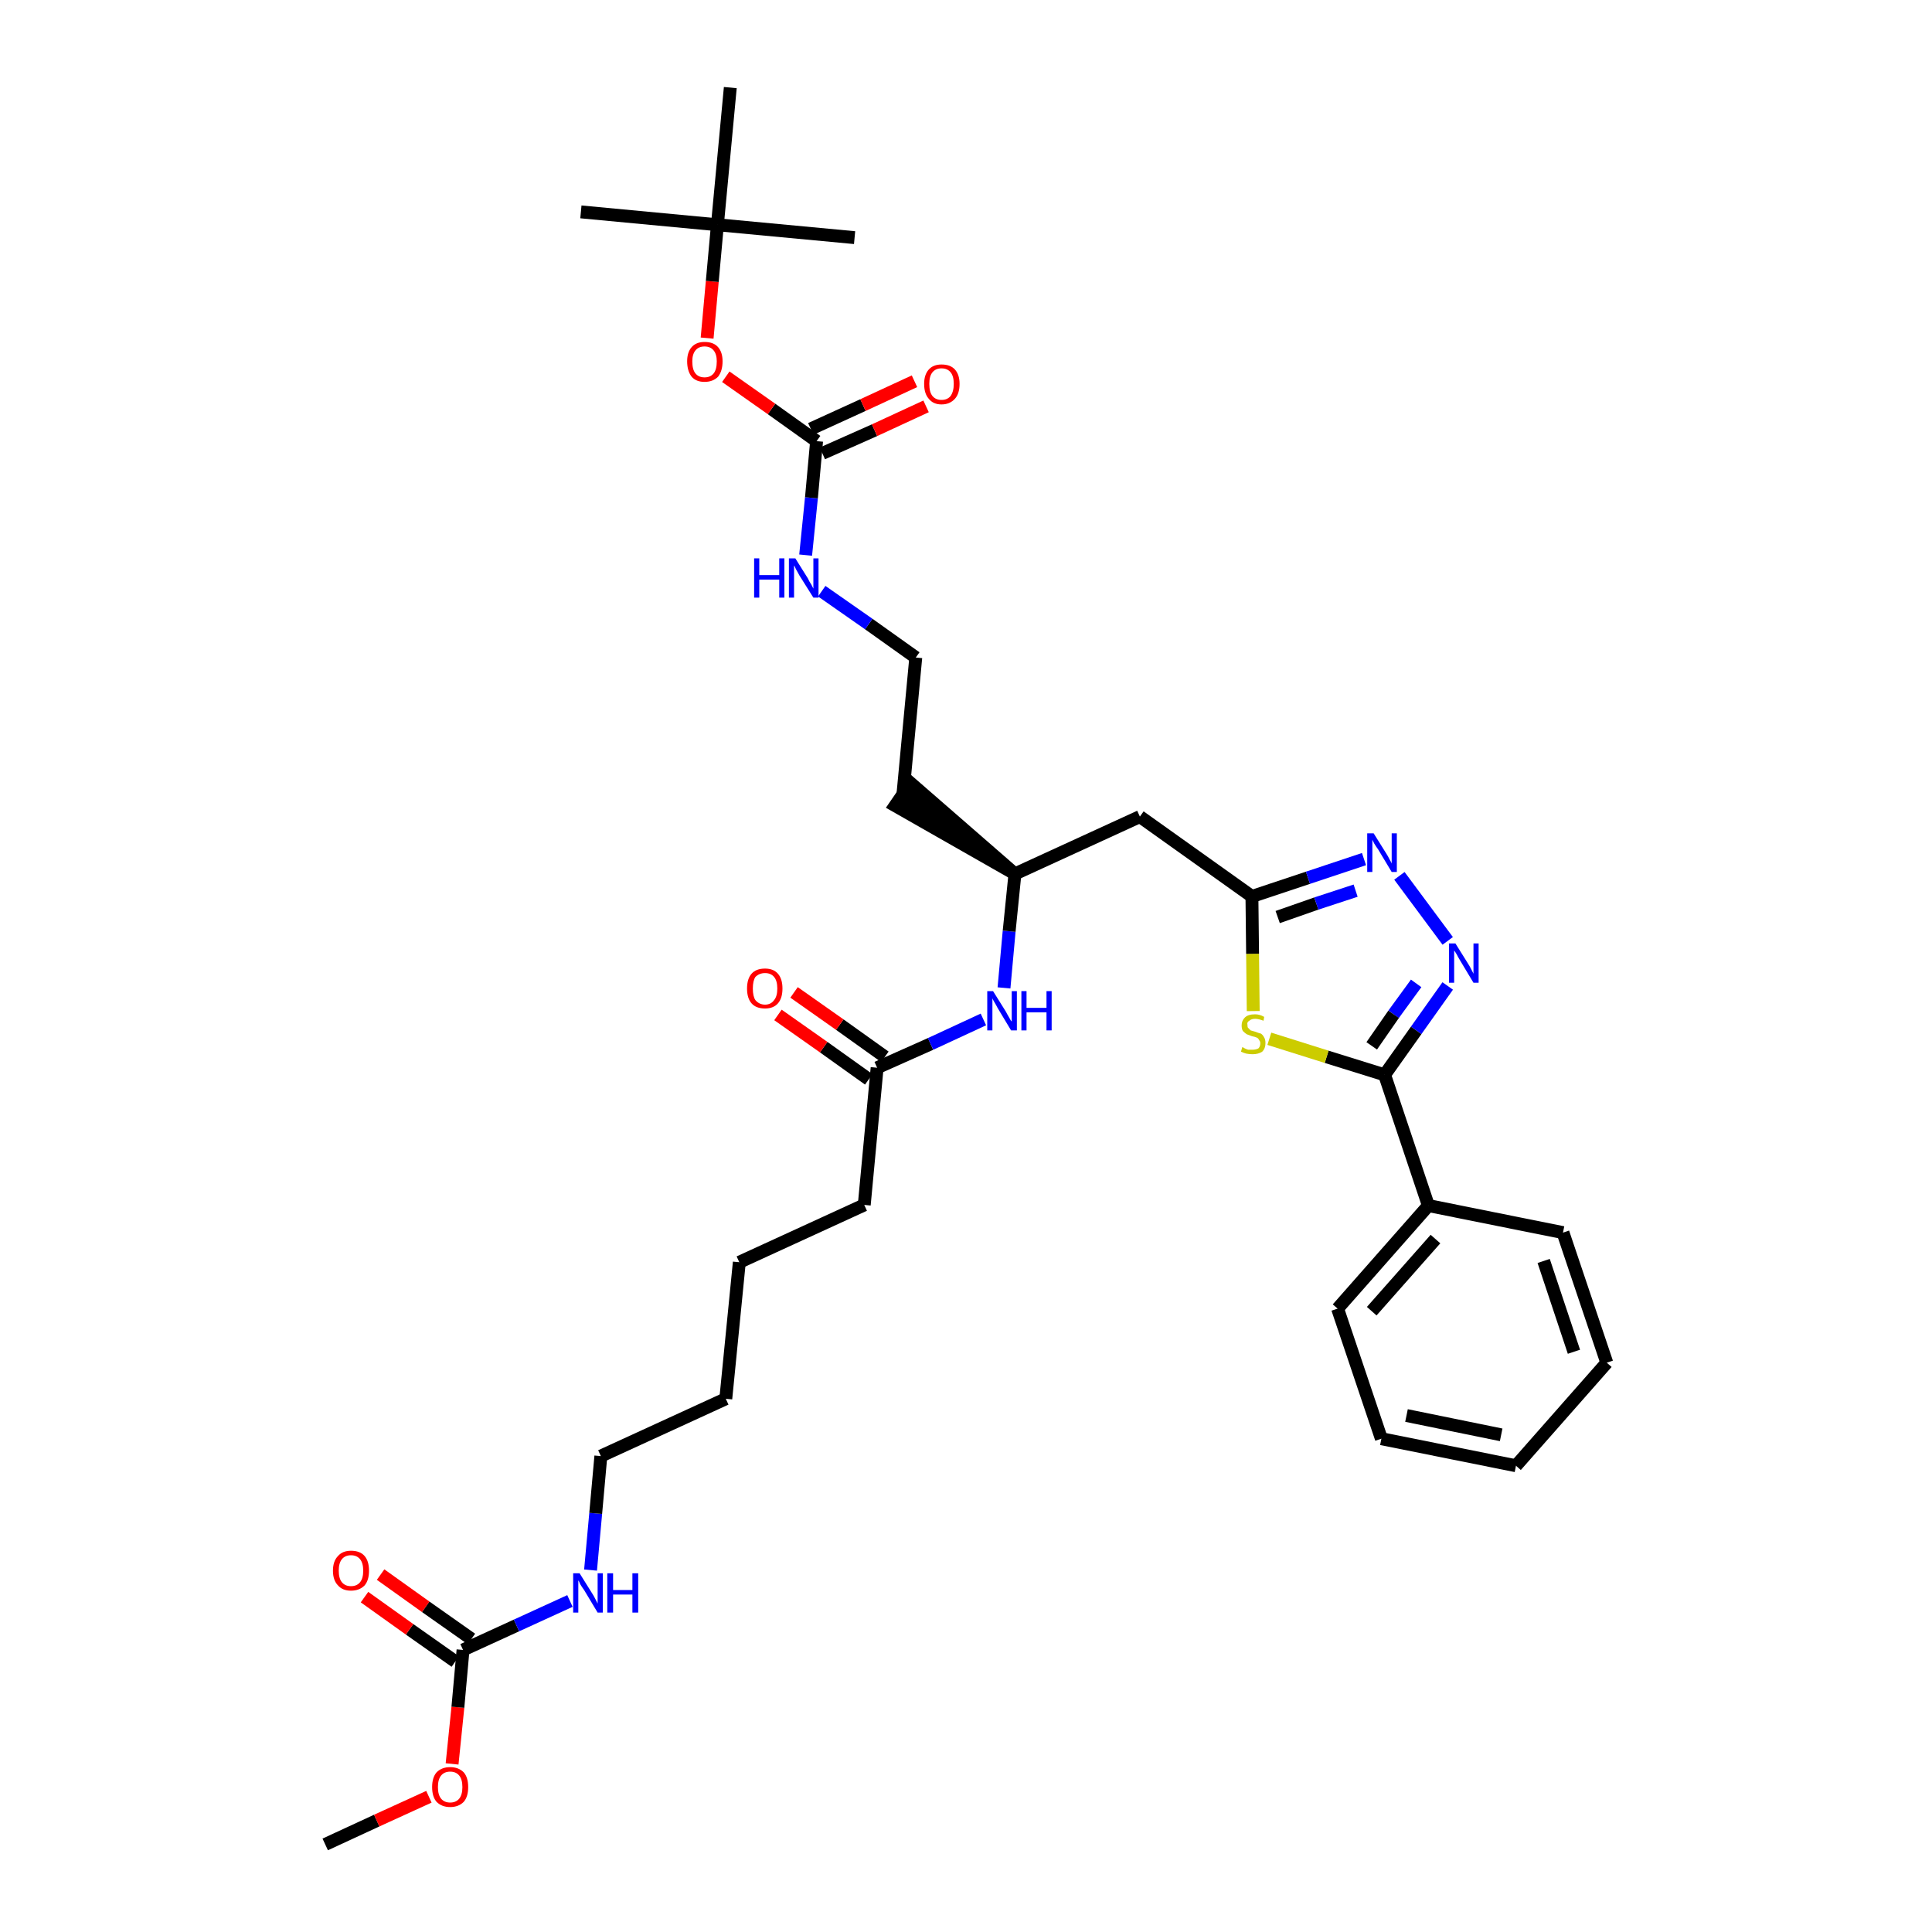 <?xml version='1.0' encoding='iso-8859-1'?>
<svg version='1.1' baseProfile='full'
              xmlns='http://www.w3.org/2000/svg'
                      xmlns:rdkit='http://www.rdkit.org/xml'
                      xmlns:xlink='http://www.w3.org/1999/xlink'
                  xml:space='preserve'
width='300px' height='300px' viewBox='0 0 300 300'>
<!-- END OF HEADER -->
<path class='bond-0 atom-0 atom-1' d='M 50.5,286.4 L 58.5,282.7' style='fill:none;fill-rule:evenodd;stroke:#000000;stroke-width:2.0px;stroke-linecap:butt;stroke-linejoin:miter;stroke-opacity:1' />
<path class='bond-0 atom-0 atom-1' d='M 58.5,282.7 L 66.6,279.0' style='fill:none;fill-rule:evenodd;stroke:#FF0000;stroke-width:2.0px;stroke-linecap:butt;stroke-linejoin:miter;stroke-opacity:1' />
<path class='bond-1 atom-1 atom-2' d='M 70.2,273.9 L 71.1,265.1' style='fill:none;fill-rule:evenodd;stroke:#FF0000;stroke-width:2.0px;stroke-linecap:butt;stroke-linejoin:miter;stroke-opacity:1' />
<path class='bond-1 atom-1 atom-2' d='M 71.1,265.1 L 71.9,256.2' style='fill:none;fill-rule:evenodd;stroke:#000000;stroke-width:2.0px;stroke-linecap:butt;stroke-linejoin:miter;stroke-opacity:1' />
<path class='bond-2 atom-2 atom-3' d='M 73.2,254.5 L 66.1,249.5' style='fill:none;fill-rule:evenodd;stroke:#000000;stroke-width:2.0px;stroke-linecap:butt;stroke-linejoin:miter;stroke-opacity:1' />
<path class='bond-2 atom-2 atom-3' d='M 66.1,249.5 L 59.1,244.5' style='fill:none;fill-rule:evenodd;stroke:#FF0000;stroke-width:2.0px;stroke-linecap:butt;stroke-linejoin:miter;stroke-opacity:1' />
<path class='bond-2 atom-2 atom-3' d='M 70.7,258.0 L 63.6,253.0' style='fill:none;fill-rule:evenodd;stroke:#000000;stroke-width:2.0px;stroke-linecap:butt;stroke-linejoin:miter;stroke-opacity:1' />
<path class='bond-2 atom-2 atom-3' d='M 63.6,253.0 L 56.6,248.0' style='fill:none;fill-rule:evenodd;stroke:#FF0000;stroke-width:2.0px;stroke-linecap:butt;stroke-linejoin:miter;stroke-opacity:1' />
<path class='bond-3 atom-2 atom-4' d='M 71.9,256.2 L 80.2,252.4' style='fill:none;fill-rule:evenodd;stroke:#000000;stroke-width:2.0px;stroke-linecap:butt;stroke-linejoin:miter;stroke-opacity:1' />
<path class='bond-3 atom-2 atom-4' d='M 80.2,252.4 L 88.5,248.6' style='fill:none;fill-rule:evenodd;stroke:#0000FF;stroke-width:2.0px;stroke-linecap:butt;stroke-linejoin:miter;stroke-opacity:1' />
<path class='bond-4 atom-4 atom-5' d='M 91.7,243.8 L 92.5,235.0' style='fill:none;fill-rule:evenodd;stroke:#0000FF;stroke-width:2.0px;stroke-linecap:butt;stroke-linejoin:miter;stroke-opacity:1' />
<path class='bond-4 atom-4 atom-5' d='M 92.5,235.0 L 93.3,226.1' style='fill:none;fill-rule:evenodd;stroke:#000000;stroke-width:2.0px;stroke-linecap:butt;stroke-linejoin:miter;stroke-opacity:1' />
<path class='bond-5 atom-5 atom-6' d='M 93.3,226.1 L 112.7,217.2' style='fill:none;fill-rule:evenodd;stroke:#000000;stroke-width:2.0px;stroke-linecap:butt;stroke-linejoin:miter;stroke-opacity:1' />
<path class='bond-6 atom-6 atom-7' d='M 112.7,217.2 L 114.8,196.0' style='fill:none;fill-rule:evenodd;stroke:#000000;stroke-width:2.0px;stroke-linecap:butt;stroke-linejoin:miter;stroke-opacity:1' />
<path class='bond-7 atom-7 atom-8' d='M 114.8,196.0 L 134.2,187.1' style='fill:none;fill-rule:evenodd;stroke:#000000;stroke-width:2.0px;stroke-linecap:butt;stroke-linejoin:miter;stroke-opacity:1' />
<path class='bond-8 atom-8 atom-9' d='M 134.2,187.1 L 136.2,165.8' style='fill:none;fill-rule:evenodd;stroke:#000000;stroke-width:2.0px;stroke-linecap:butt;stroke-linejoin:miter;stroke-opacity:1' />
<path class='bond-9 atom-9 atom-10' d='M 137.4,164.1 L 130.4,159.1' style='fill:none;fill-rule:evenodd;stroke:#000000;stroke-width:2.0px;stroke-linecap:butt;stroke-linejoin:miter;stroke-opacity:1' />
<path class='bond-9 atom-9 atom-10' d='M 130.4,159.1 L 123.3,154.1' style='fill:none;fill-rule:evenodd;stroke:#FF0000;stroke-width:2.0px;stroke-linecap:butt;stroke-linejoin:miter;stroke-opacity:1' />
<path class='bond-9 atom-9 atom-10' d='M 134.9,167.6 L 127.9,162.6' style='fill:none;fill-rule:evenodd;stroke:#000000;stroke-width:2.0px;stroke-linecap:butt;stroke-linejoin:miter;stroke-opacity:1' />
<path class='bond-9 atom-9 atom-10' d='M 127.9,162.6 L 120.8,157.6' style='fill:none;fill-rule:evenodd;stroke:#FF0000;stroke-width:2.0px;stroke-linecap:butt;stroke-linejoin:miter;stroke-opacity:1' />
<path class='bond-10 atom-9 atom-11' d='M 136.2,165.8 L 144.5,162.1' style='fill:none;fill-rule:evenodd;stroke:#000000;stroke-width:2.0px;stroke-linecap:butt;stroke-linejoin:miter;stroke-opacity:1' />
<path class='bond-10 atom-9 atom-11' d='M 144.5,162.1 L 152.7,158.3' style='fill:none;fill-rule:evenodd;stroke:#0000FF;stroke-width:2.0px;stroke-linecap:butt;stroke-linejoin:miter;stroke-opacity:1' />
<path class='bond-11 atom-11 atom-12' d='M 155.9,153.4 L 156.7,144.6' style='fill:none;fill-rule:evenodd;stroke:#0000FF;stroke-width:2.0px;stroke-linecap:butt;stroke-linejoin:miter;stroke-opacity:1' />
<path class='bond-11 atom-11 atom-12' d='M 156.7,144.6 L 157.6,135.7' style='fill:none;fill-rule:evenodd;stroke:#000000;stroke-width:2.0px;stroke-linecap:butt;stroke-linejoin:miter;stroke-opacity:1' />
<path class='bond-12 atom-12 atom-13' d='M 157.6,135.7 L 141.4,121.6 L 139.0,125.1 Z' style='fill:#000000;fill-rule:evenodd;fill-opacity:1;stroke:#000000;stroke-width:2.0px;stroke-linecap:butt;stroke-linejoin:miter;stroke-opacity:1;' />
<path class='bond-22 atom-12 atom-23' d='M 157.6,135.7 L 177.0,126.8' style='fill:none;fill-rule:evenodd;stroke:#000000;stroke-width:2.0px;stroke-linecap:butt;stroke-linejoin:miter;stroke-opacity:1' />
<path class='bond-13 atom-13 atom-14' d='M 140.2,123.4 L 142.2,102.1' style='fill:none;fill-rule:evenodd;stroke:#000000;stroke-width:2.0px;stroke-linecap:butt;stroke-linejoin:miter;stroke-opacity:1' />
<path class='bond-14 atom-14 atom-15' d='M 142.2,102.1 L 134.9,96.9' style='fill:none;fill-rule:evenodd;stroke:#000000;stroke-width:2.0px;stroke-linecap:butt;stroke-linejoin:miter;stroke-opacity:1' />
<path class='bond-14 atom-14 atom-15' d='M 134.9,96.9 L 127.6,91.8' style='fill:none;fill-rule:evenodd;stroke:#0000FF;stroke-width:2.0px;stroke-linecap:butt;stroke-linejoin:miter;stroke-opacity:1' />
<path class='bond-15 atom-15 atom-16' d='M 125.1,86.2 L 126.0,77.3' style='fill:none;fill-rule:evenodd;stroke:#0000FF;stroke-width:2.0px;stroke-linecap:butt;stroke-linejoin:miter;stroke-opacity:1' />
<path class='bond-15 atom-15 atom-16' d='M 126.0,77.3 L 126.8,68.5' style='fill:none;fill-rule:evenodd;stroke:#000000;stroke-width:2.0px;stroke-linecap:butt;stroke-linejoin:miter;stroke-opacity:1' />
<path class='bond-16 atom-16 atom-17' d='M 127.7,70.4 L 135.8,66.8' style='fill:none;fill-rule:evenodd;stroke:#000000;stroke-width:2.0px;stroke-linecap:butt;stroke-linejoin:miter;stroke-opacity:1' />
<path class='bond-16 atom-16 atom-17' d='M 135.8,66.8 L 143.8,63.1' style='fill:none;fill-rule:evenodd;stroke:#FF0000;stroke-width:2.0px;stroke-linecap:butt;stroke-linejoin:miter;stroke-opacity:1' />
<path class='bond-16 atom-16 atom-17' d='M 125.9,66.6 L 134.0,62.9' style='fill:none;fill-rule:evenodd;stroke:#000000;stroke-width:2.0px;stroke-linecap:butt;stroke-linejoin:miter;stroke-opacity:1' />
<path class='bond-16 atom-16 atom-17' d='M 134.0,62.9 L 142.0,59.2' style='fill:none;fill-rule:evenodd;stroke:#FF0000;stroke-width:2.0px;stroke-linecap:butt;stroke-linejoin:miter;stroke-opacity:1' />
<path class='bond-17 atom-16 atom-18' d='M 126.8,68.5 L 119.8,63.5' style='fill:none;fill-rule:evenodd;stroke:#000000;stroke-width:2.0px;stroke-linecap:butt;stroke-linejoin:miter;stroke-opacity:1' />
<path class='bond-17 atom-16 atom-18' d='M 119.8,63.5 L 112.7,58.5' style='fill:none;fill-rule:evenodd;stroke:#FF0000;stroke-width:2.0px;stroke-linecap:butt;stroke-linejoin:miter;stroke-opacity:1' />
<path class='bond-18 atom-18 atom-19' d='M 109.8,52.5 L 110.6,43.7' style='fill:none;fill-rule:evenodd;stroke:#FF0000;stroke-width:2.0px;stroke-linecap:butt;stroke-linejoin:miter;stroke-opacity:1' />
<path class='bond-18 atom-18 atom-19' d='M 110.6,43.7 L 111.4,34.9' style='fill:none;fill-rule:evenodd;stroke:#000000;stroke-width:2.0px;stroke-linecap:butt;stroke-linejoin:miter;stroke-opacity:1' />
<path class='bond-19 atom-19 atom-20' d='M 111.4,34.9 L 90.2,32.9' style='fill:none;fill-rule:evenodd;stroke:#000000;stroke-width:2.0px;stroke-linecap:butt;stroke-linejoin:miter;stroke-opacity:1' />
<path class='bond-20 atom-19 atom-21' d='M 111.4,34.9 L 132.7,36.9' style='fill:none;fill-rule:evenodd;stroke:#000000;stroke-width:2.0px;stroke-linecap:butt;stroke-linejoin:miter;stroke-opacity:1' />
<path class='bond-21 atom-19 atom-22' d='M 111.4,34.9 L 113.4,13.6' style='fill:none;fill-rule:evenodd;stroke:#000000;stroke-width:2.0px;stroke-linecap:butt;stroke-linejoin:miter;stroke-opacity:1' />
<path class='bond-23 atom-23 atom-24' d='M 177.0,126.8 L 194.4,139.2' style='fill:none;fill-rule:evenodd;stroke:#000000;stroke-width:2.0px;stroke-linecap:butt;stroke-linejoin:miter;stroke-opacity:1' />
<path class='bond-24 atom-24 atom-25' d='M 194.4,139.2 L 203.1,136.3' style='fill:none;fill-rule:evenodd;stroke:#000000;stroke-width:2.0px;stroke-linecap:butt;stroke-linejoin:miter;stroke-opacity:1' />
<path class='bond-24 atom-24 atom-25' d='M 203.1,136.3 L 211.8,133.4' style='fill:none;fill-rule:evenodd;stroke:#0000FF;stroke-width:2.0px;stroke-linecap:butt;stroke-linejoin:miter;stroke-opacity:1' />
<path class='bond-24 atom-24 atom-25' d='M 198.4,142.4 L 204.4,140.3' style='fill:none;fill-rule:evenodd;stroke:#000000;stroke-width:2.0px;stroke-linecap:butt;stroke-linejoin:miter;stroke-opacity:1' />
<path class='bond-24 atom-24 atom-25' d='M 204.4,140.3 L 210.5,138.3' style='fill:none;fill-rule:evenodd;stroke:#0000FF;stroke-width:2.0px;stroke-linecap:butt;stroke-linejoin:miter;stroke-opacity:1' />
<path class='bond-34 atom-34 atom-24' d='M 194.6,157.0 L 194.5,148.1' style='fill:none;fill-rule:evenodd;stroke:#CCCC00;stroke-width:2.0px;stroke-linecap:butt;stroke-linejoin:miter;stroke-opacity:1' />
<path class='bond-34 atom-34 atom-24' d='M 194.5,148.1 L 194.4,139.2' style='fill:none;fill-rule:evenodd;stroke:#000000;stroke-width:2.0px;stroke-linecap:butt;stroke-linejoin:miter;stroke-opacity:1' />
<path class='bond-25 atom-25 atom-26' d='M 217.3,136.0 L 224.8,146.1' style='fill:none;fill-rule:evenodd;stroke:#0000FF;stroke-width:2.0px;stroke-linecap:butt;stroke-linejoin:miter;stroke-opacity:1' />
<path class='bond-26 atom-26 atom-27' d='M 224.8,153.1 L 219.9,160.0' style='fill:none;fill-rule:evenodd;stroke:#0000FF;stroke-width:2.0px;stroke-linecap:butt;stroke-linejoin:miter;stroke-opacity:1' />
<path class='bond-26 atom-26 atom-27' d='M 219.9,160.0 L 215.0,166.9' style='fill:none;fill-rule:evenodd;stroke:#000000;stroke-width:2.0px;stroke-linecap:butt;stroke-linejoin:miter;stroke-opacity:1' />
<path class='bond-26 atom-26 atom-27' d='M 219.9,152.7 L 216.4,157.5' style='fill:none;fill-rule:evenodd;stroke:#0000FF;stroke-width:2.0px;stroke-linecap:butt;stroke-linejoin:miter;stroke-opacity:1' />
<path class='bond-26 atom-26 atom-27' d='M 216.4,157.5 L 213.0,162.4' style='fill:none;fill-rule:evenodd;stroke:#000000;stroke-width:2.0px;stroke-linecap:butt;stroke-linejoin:miter;stroke-opacity:1' />
<path class='bond-27 atom-27 atom-28' d='M 215.0,166.9 L 221.8,187.2' style='fill:none;fill-rule:evenodd;stroke:#000000;stroke-width:2.0px;stroke-linecap:butt;stroke-linejoin:miter;stroke-opacity:1' />
<path class='bond-33 atom-27 atom-34' d='M 215.0,166.9 L 206.0,164.1' style='fill:none;fill-rule:evenodd;stroke:#000000;stroke-width:2.0px;stroke-linecap:butt;stroke-linejoin:miter;stroke-opacity:1' />
<path class='bond-33 atom-27 atom-34' d='M 206.0,164.1 L 197.1,161.3' style='fill:none;fill-rule:evenodd;stroke:#CCCC00;stroke-width:2.0px;stroke-linecap:butt;stroke-linejoin:miter;stroke-opacity:1' />
<path class='bond-28 atom-28 atom-29' d='M 221.8,187.2 L 207.7,203.2' style='fill:none;fill-rule:evenodd;stroke:#000000;stroke-width:2.0px;stroke-linecap:butt;stroke-linejoin:miter;stroke-opacity:1' />
<path class='bond-28 atom-28 atom-29' d='M 222.9,192.4 L 213.0,203.6' style='fill:none;fill-rule:evenodd;stroke:#000000;stroke-width:2.0px;stroke-linecap:butt;stroke-linejoin:miter;stroke-opacity:1' />
<path class='bond-35 atom-33 atom-28' d='M 242.7,191.4 L 221.8,187.2' style='fill:none;fill-rule:evenodd;stroke:#000000;stroke-width:2.0px;stroke-linecap:butt;stroke-linejoin:miter;stroke-opacity:1' />
<path class='bond-29 atom-29 atom-30' d='M 207.7,203.2 L 214.5,223.4' style='fill:none;fill-rule:evenodd;stroke:#000000;stroke-width:2.0px;stroke-linecap:butt;stroke-linejoin:miter;stroke-opacity:1' />
<path class='bond-30 atom-30 atom-31' d='M 214.5,223.4 L 235.4,227.6' style='fill:none;fill-rule:evenodd;stroke:#000000;stroke-width:2.0px;stroke-linecap:butt;stroke-linejoin:miter;stroke-opacity:1' />
<path class='bond-30 atom-30 atom-31' d='M 218.4,219.8 L 233.1,222.8' style='fill:none;fill-rule:evenodd;stroke:#000000;stroke-width:2.0px;stroke-linecap:butt;stroke-linejoin:miter;stroke-opacity:1' />
<path class='bond-31 atom-31 atom-32' d='M 235.4,227.6 L 249.5,211.6' style='fill:none;fill-rule:evenodd;stroke:#000000;stroke-width:2.0px;stroke-linecap:butt;stroke-linejoin:miter;stroke-opacity:1' />
<path class='bond-32 atom-32 atom-33' d='M 249.5,211.6 L 242.7,191.4' style='fill:none;fill-rule:evenodd;stroke:#000000;stroke-width:2.0px;stroke-linecap:butt;stroke-linejoin:miter;stroke-opacity:1' />
<path class='bond-32 atom-32 atom-33' d='M 244.4,209.9 L 239.7,195.8' style='fill:none;fill-rule:evenodd;stroke:#000000;stroke-width:2.0px;stroke-linecap:butt;stroke-linejoin:miter;stroke-opacity:1' />
<path  class='atom-1' d='M 67.1 277.5
Q 67.1 276.0, 67.8 275.2
Q 68.6 274.4, 69.9 274.4
Q 71.2 274.4, 72.0 275.2
Q 72.7 276.0, 72.7 277.5
Q 72.7 279.0, 72.0 279.8
Q 71.2 280.6, 69.9 280.6
Q 68.6 280.6, 67.8 279.8
Q 67.1 279.0, 67.1 277.5
M 69.9 279.9
Q 70.8 279.9, 71.3 279.3
Q 71.8 278.7, 71.8 277.5
Q 71.8 276.3, 71.3 275.7
Q 70.8 275.1, 69.9 275.1
Q 69.0 275.1, 68.5 275.7
Q 68.0 276.3, 68.0 277.5
Q 68.0 278.7, 68.5 279.3
Q 69.0 279.9, 69.9 279.9
' fill='#FF0000'/>
<path  class='atom-3' d='M 51.7 243.9
Q 51.7 242.4, 52.5 241.6
Q 53.2 240.8, 54.5 240.8
Q 55.9 240.8, 56.6 241.6
Q 57.3 242.4, 57.3 243.9
Q 57.3 245.4, 56.6 246.2
Q 55.8 247.0, 54.5 247.0
Q 53.2 247.0, 52.5 246.2
Q 51.7 245.4, 51.7 243.9
M 54.5 246.3
Q 55.4 246.3, 55.9 245.7
Q 56.4 245.1, 56.4 243.9
Q 56.4 242.7, 55.9 242.1
Q 55.4 241.5, 54.5 241.5
Q 53.6 241.5, 53.1 242.1
Q 52.6 242.7, 52.6 243.9
Q 52.6 245.1, 53.1 245.7
Q 53.6 246.3, 54.5 246.3
' fill='#FF0000'/>
<path  class='atom-4' d='M 90.0 244.3
L 92.0 247.5
Q 92.2 247.8, 92.5 248.4
Q 92.8 249.0, 92.8 249.0
L 92.8 244.3
L 93.6 244.3
L 93.6 250.4
L 92.8 250.4
L 90.7 246.9
Q 90.4 246.5, 90.1 246.0
Q 89.9 245.5, 89.8 245.4
L 89.8 250.4
L 89.0 250.4
L 89.0 244.3
L 90.0 244.3
' fill='#0000FF'/>
<path  class='atom-4' d='M 94.3 244.3
L 95.2 244.3
L 95.2 246.9
L 98.2 246.9
L 98.2 244.3
L 99.1 244.3
L 99.1 250.4
L 98.2 250.4
L 98.2 247.6
L 95.2 247.6
L 95.2 250.4
L 94.3 250.4
L 94.3 244.3
' fill='#0000FF'/>
<path  class='atom-10' d='M 116.0 153.5
Q 116.0 152.0, 116.7 151.2
Q 117.4 150.4, 118.8 150.4
Q 120.1 150.4, 120.8 151.2
Q 121.5 152.0, 121.5 153.5
Q 121.5 155.0, 120.8 155.8
Q 120.1 156.6, 118.8 156.6
Q 117.4 156.6, 116.7 155.8
Q 116.0 155.0, 116.0 153.5
M 118.8 156.0
Q 119.7 156.0, 120.2 155.3
Q 120.7 154.7, 120.7 153.5
Q 120.7 152.3, 120.2 151.7
Q 119.7 151.1, 118.8 151.1
Q 117.9 151.1, 117.3 151.7
Q 116.9 152.3, 116.9 153.5
Q 116.9 154.7, 117.3 155.3
Q 117.9 156.0, 118.8 156.0
' fill='#FF0000'/>
<path  class='atom-11' d='M 154.2 153.9
L 156.2 157.1
Q 156.4 157.5, 156.7 158.0
Q 157.0 158.6, 157.1 158.6
L 157.1 153.9
L 157.9 153.9
L 157.9 160.0
L 157.0 160.0
L 154.9 156.5
Q 154.7 156.1, 154.4 155.6
Q 154.1 155.1, 154.1 155.0
L 154.1 160.0
L 153.3 160.0
L 153.3 153.9
L 154.2 153.9
' fill='#0000FF'/>
<path  class='atom-11' d='M 158.6 153.9
L 159.4 153.9
L 159.4 156.5
L 162.5 156.5
L 162.5 153.9
L 163.3 153.9
L 163.3 160.0
L 162.5 160.0
L 162.5 157.2
L 159.4 157.2
L 159.4 160.0
L 158.6 160.0
L 158.6 153.9
' fill='#0000FF'/>
<path  class='atom-15' d='M 117.1 86.7
L 117.9 86.7
L 117.9 89.3
L 121.0 89.3
L 121.0 86.7
L 121.8 86.7
L 121.8 92.8
L 121.0 92.8
L 121.0 90.0
L 117.9 90.0
L 117.9 92.8
L 117.1 92.8
L 117.1 86.7
' fill='#0000FF'/>
<path  class='atom-15' d='M 123.5 86.7
L 125.5 89.9
Q 125.6 90.2, 126.0 90.8
Q 126.3 91.4, 126.3 91.4
L 126.3 86.7
L 127.1 86.7
L 127.1 92.8
L 126.3 92.8
L 124.1 89.3
Q 123.9 88.9, 123.6 88.4
Q 123.4 87.9, 123.3 87.8
L 123.3 92.8
L 122.5 92.8
L 122.5 86.7
L 123.5 86.7
' fill='#0000FF'/>
<path  class='atom-17' d='M 143.5 59.6
Q 143.5 58.2, 144.2 57.4
Q 144.9 56.6, 146.2 56.6
Q 147.6 56.6, 148.3 57.4
Q 149.0 58.2, 149.0 59.6
Q 149.0 61.1, 148.3 61.9
Q 147.5 62.8, 146.2 62.8
Q 144.9 62.8, 144.2 61.9
Q 143.5 61.1, 143.5 59.6
M 146.2 62.1
Q 147.1 62.1, 147.6 61.5
Q 148.1 60.8, 148.1 59.6
Q 148.1 58.4, 147.6 57.8
Q 147.1 57.2, 146.2 57.2
Q 145.3 57.2, 144.8 57.8
Q 144.3 58.4, 144.3 59.6
Q 144.3 60.9, 144.8 61.5
Q 145.3 62.1, 146.2 62.1
' fill='#FF0000'/>
<path  class='atom-18' d='M 106.7 56.1
Q 106.7 54.7, 107.4 53.9
Q 108.1 53.1, 109.4 53.1
Q 110.8 53.1, 111.5 53.9
Q 112.2 54.7, 112.2 56.1
Q 112.2 57.6, 111.5 58.5
Q 110.7 59.3, 109.4 59.3
Q 108.1 59.3, 107.4 58.5
Q 106.7 57.6, 106.7 56.1
M 109.4 58.6
Q 110.3 58.6, 110.8 58.0
Q 111.3 57.4, 111.3 56.1
Q 111.3 55.0, 110.8 54.4
Q 110.3 53.8, 109.4 53.8
Q 108.5 53.8, 108.0 54.4
Q 107.5 55.0, 107.5 56.1
Q 107.5 57.4, 108.0 58.0
Q 108.5 58.6, 109.4 58.6
' fill='#FF0000'/>
<path  class='atom-25' d='M 213.3 129.4
L 215.3 132.6
Q 215.5 132.9, 215.8 133.5
Q 216.1 134.0, 216.1 134.1
L 216.1 129.4
L 216.9 129.4
L 216.9 135.4
L 216.1 135.4
L 214.0 131.9
Q 213.7 131.5, 213.4 131.0
Q 213.2 130.6, 213.1 130.4
L 213.1 135.4
L 212.3 135.4
L 212.3 129.4
L 213.3 129.4
' fill='#0000FF'/>
<path  class='atom-26' d='M 226.0 146.5
L 228.0 149.7
Q 228.2 150.0, 228.5 150.6
Q 228.8 151.2, 228.8 151.2
L 228.8 146.5
L 229.6 146.5
L 229.6 152.6
L 228.8 152.6
L 226.7 149.1
Q 226.4 148.6, 226.2 148.2
Q 225.9 147.7, 225.8 147.6
L 225.8 152.6
L 225.0 152.6
L 225.0 146.5
L 226.0 146.5
' fill='#0000FF'/>
<path  class='atom-34' d='M 192.9 162.6
Q 193.0 162.6, 193.3 162.8
Q 193.5 162.9, 193.8 163.0
Q 194.2 163.0, 194.5 163.0
Q 195.0 163.0, 195.4 162.8
Q 195.7 162.5, 195.7 162.0
Q 195.7 161.7, 195.5 161.5
Q 195.4 161.2, 195.1 161.1
Q 194.9 161.0, 194.4 160.9
Q 193.9 160.7, 193.6 160.6
Q 193.3 160.4, 193.0 160.1
Q 192.8 159.8, 192.8 159.2
Q 192.8 158.5, 193.3 158.0
Q 193.8 157.5, 194.9 157.5
Q 195.6 157.5, 196.3 157.9
L 196.2 158.5
Q 195.4 158.2, 194.9 158.2
Q 194.3 158.2, 194.0 158.5
Q 193.6 158.7, 193.7 159.1
Q 193.7 159.5, 193.8 159.6
Q 194.0 159.8, 194.2 160.0
Q 194.5 160.1, 194.9 160.2
Q 195.4 160.4, 195.8 160.5
Q 196.1 160.7, 196.3 161.1
Q 196.5 161.4, 196.5 162.0
Q 196.5 162.8, 196.0 163.3
Q 195.4 163.7, 194.5 163.7
Q 194.0 163.7, 193.5 163.6
Q 193.1 163.5, 192.7 163.3
L 192.9 162.6
' fill='#CCCC00'/>
</svg>
